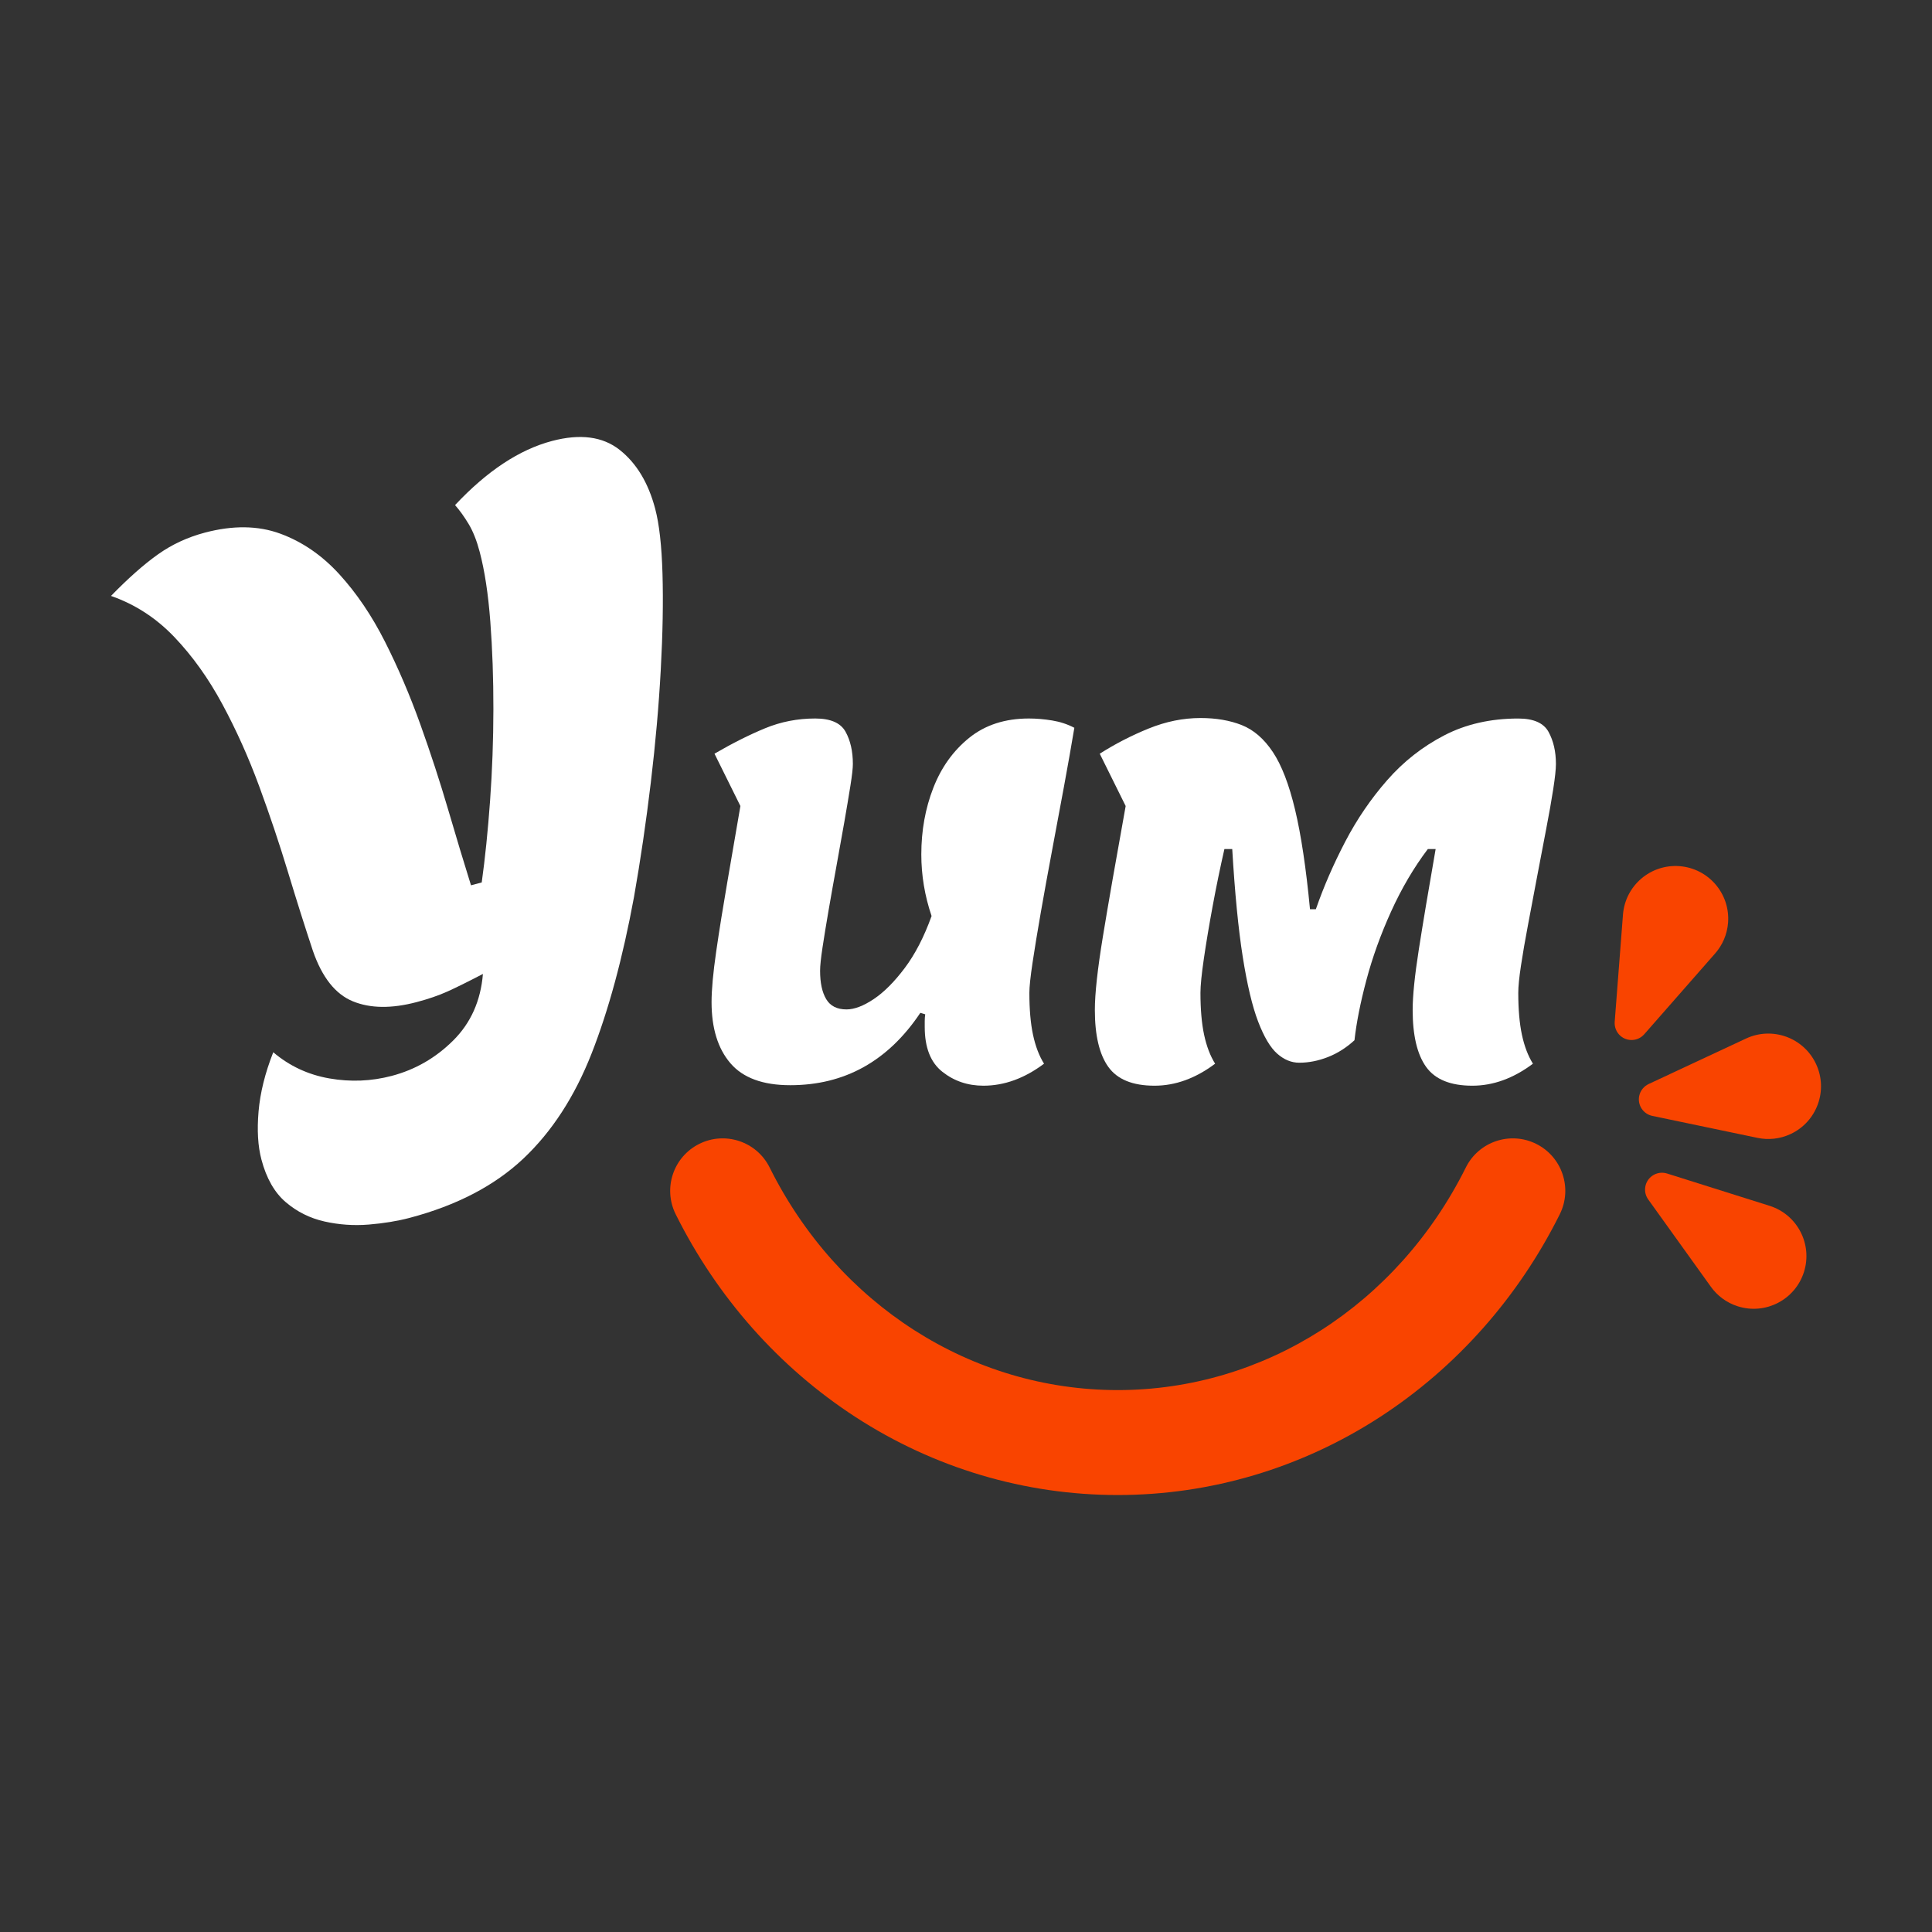 <?xml version="1.0" encoding="utf-8"?>
<!-- Generator: Adobe Illustrator 27.4.1, SVG Export Plug-In . SVG Version: 6.00 Build 0)  -->
<svg version="1.1" id="Layer_1" xmlns="http://www.w3.org/2000/svg" xmlns:xlink="http://www.w3.org/1999/xlink" x="0px" y="0px"
	 viewBox="0 0 3000 3000" style="enable-background:new 0 0 3000 3000;" xml:space="preserve">
<rect x="0" y="0" width="3000" height="3000" fill="#333333" stroke="none"/>
<style type="text/css">
	.st0{fill:#FFFFFF;}
	.st1{fill:#F94400;}
</style>
<g>
	<g>
		<path class="st0" d="M636.04,1891.1c-19.04,5.03-40.2,8.48-63.44,10.39c-23.27,1.89-46.18,0.3-68.72-4.77
			c-22.56-5.08-42.6-15.06-60.09-29.95c-17.5-14.91-30.14-37.03-37.88-66.36c-5.45-20.64-6.92-45.48-4.41-74.56
			c2.5-29.08,10.1-59.72,22.82-91.93c25.15,21.36,54.18,34.91,87.09,40.64c32.9,5.75,65.22,4.42,96.96-3.96
			c36.48-9.63,68.33-28,95.54-55.13c27.21-27.11,42.51-61.5,45.96-103.13c-23.13,12.05-41.51,21.14-55.16,27.29
			c-13.65,6.15-29.6,11.63-47.84,16.45c-38.87,10.26-71.85,9.86-98.96-1.24c-27.11-11.08-47.81-37.21-62.07-78.43
			c-12.43-37.45-25.31-78.15-38.62-122.17c-13.32-43.99-28.24-88.42-44.73-133.28c-16.51-44.84-35.58-87.33-57.19-127.45
			c-21.63-40.11-46.5-74.9-74.65-104.38c-28.15-29.48-60.92-50.74-98.29-63.78c26.69-27.41,50.93-48.87,72.73-64.38
			c21.78-15.49,46.16-26.82,73.13-33.94c43.61-11.51,82.57-10.98,116.88,1.6c34.29,12.58,64.87,33.59,91.72,62.97
			c26.85,29.4,50.49,64.31,70.92,104.73c20.42,40.43,38.69,83.13,54.81,128.07c16.11,44.97,30.52,89.11,43.23,132.41
			c12.71,43.32,24.55,82.61,35.58,117.88l16.66-4.4c5.28-37.86,9.58-80.16,12.96-126.88c3.36-46.71,5.08-94.03,5.15-142
			c0.07-47.94-1.53-93.34-4.77-136.2c-3.25-42.83-8.75-78.93-16.5-108.28c-4.6-17.44-10.31-31.84-17.13-43.2
			c-6.81-11.35-13.86-21.16-21.13-29.42c49.65-52.98,99.85-86.18,150.62-99.58c43.61-11.51,78.55-6.94,104.8,13.7
			c26.24,20.66,44.7,51.2,55.38,91.65c6.28,23.8,10.06,57.38,11.32,100.74c1.27,43.37,0.38,93.03-2.67,148.98
			c-3.04,55.97-8.2,114.39-15.46,175.26c-7.27,60.9-15.98,120.26-26.17,178.09c-17.47,94.56-39.39,175.44-65.76,242.64
			c-26.39,67.2-61.84,121.74-106.35,163.62C767.75,1841.26,709.01,1871.84,636.04,1891.1z"/>
	</g>
	<g>
		<path class="st0" d="M1527.03,1685.87c-24.3,0-45.55-7.21-63.78-21.64c-18.22-14.43-27.33-37.58-27.33-69.47c0-3.04,0-6.19,0-9.49
			c0-3.29,0.25-6.7,0.76-10.25l-7.59-2.28c-50.11,74.91-117.43,112.36-201.95,112.36c-42.52,0-73.52-11.39-93-34.17
			c-19.49-22.78-29.23-54.4-29.23-94.9c0-19.23,2.4-45.42,7.21-78.58c4.8-33.14,10.63-69.47,17.46-108.95
			c6.83-39.48,13.54-78.45,20.12-116.92l-40.24-81.24c27.83-16.19,54.02-29.35,78.58-39.48c24.54-10.12,50.49-15.18,77.82-15.18
			c23.78,0,39.48,6.83,47.07,20.5c7.59,13.67,11.39,30.37,11.39,50.11c0,6.58-1.27,17.84-3.8,33.79
			c-2.54,15.94-5.7,34.81-9.49,56.56c-3.8,21.77-7.85,44.41-12.15,67.95c-4.31,23.53-8.35,46.31-12.15,68.33
			c-3.8,22.02-6.96,41.38-9.49,58.08c-2.54,16.7-3.8,28.85-3.8,36.44c0,18.73,3.16,33.41,9.49,44.04
			c6.32,10.63,16.82,15.94,31.51,15.94c12.15,0,26.19-5.31,42.14-15.94c15.94-10.63,32-26.69,48.21-48.21
			c16.19-21.51,30.11-48.46,41.76-80.86c-10.63-31.38-15.94-63.26-15.94-95.66c0-36.94,6.19-71.37,18.6-103.25
			c12.4-31.89,31-57.82,55.8-77.82c24.79-19.99,55.67-29.99,92.62-29.99c11.64,0,23.66,1.02,36.06,3.04
			c12.4,2.03,23.92,5.82,34.55,11.39c-4.56,27.33-9.87,57.45-15.94,90.35c-6.07,32.91-12.28,66.18-18.6,99.84
			c-6.33,33.67-12.15,65.67-17.46,96.04c-5.31,30.37-9.62,56.56-12.91,78.58c-3.3,22.02-4.93,37.58-4.93,46.69
			c0,25.81,1.9,47.58,5.69,65.29c3.8,17.72,9.49,32.65,17.09,44.79C1590.8,1674.48,1559.41,1685.87,1527.03,1685.87z"/>
	</g>
	<g>
		<path class="st0" d="M1792.72,1685.87c-33.92,0-57.83-9.75-71.75-29.23c-13.93-19.48-20.88-48.97-20.88-88.45
			c0-25.3,4.18-63.39,12.53-114.26c8.35-50.87,20.12-118.31,35.31-202.33l-40.24-81.24c23.78-15.18,49.09-28.21,75.92-39.1
			c26.82-10.88,53.64-16.32,80.48-16.32c24.29,0,45.67,3.68,64.15,11.01c18.47,7.34,34.54,21.26,48.21,41.76
			c13.67,20.5,25.17,50.37,34.54,89.59c9.36,39.23,17.08,90.73,23.16,154.5h9.11c12.15-34.92,27.33-69.85,45.55-104.77
			c18.22-34.92,39.98-66.81,65.29-95.66c25.3-28.85,54.78-52.01,88.45-69.47c33.65-17.46,71.99-26.19,115.02-26.19
			c23.78,0,39.48,6.96,47.07,20.88c7.59,13.93,11.39,30.5,11.39,49.73c0,8.1-1.4,21.14-4.18,39.1
			c-2.79,17.97-6.45,38.72-11.01,62.26c-4.56,23.54-9.24,48.09-14.05,73.64c-4.82,25.56-9.49,50.37-14.04,74.4
			c-4.56,24.05-8.23,45.3-11.01,63.77c-2.79,18.48-4.17,32.53-4.17,42.14c0,25.81,1.9,47.58,5.69,65.29
			c3.8,17.72,9.49,32.65,17.08,44.79c-30.37,22.78-61.76,34.16-94.14,34.16c-33.92,0-57.83-9.75-71.75-29.23
			c-13.93-19.48-20.88-48.97-20.88-88.45c0-21.76,3.15-52.88,9.49-93.38c6.32-40.49,15.05-92.62,26.19-156.4h-12.15
			c-21.77,28.85-40.75,61.12-56.94,96.8c-16.2,35.68-28.98,71.12-38.34,106.29c-9.37,35.19-15.56,66.43-18.6,93.76
			c-12.66,11.65-26.45,20.38-41.38,26.19c-14.93,5.82-29.74,8.73-44.41,8.73c-12.15,0-23.54-4.67-34.17-14.05
			c-10.63-9.36-20.5-25.93-29.61-49.73c-9.11-23.78-17.08-57.32-23.92-100.6c-6.83-43.28-12.28-99.08-16.32-167.41h-12.15
			c-6.58,28.85-12.66,58.34-18.22,88.45c-5.57,30.12-10.13,57.32-13.67,81.62c-3.55,24.29-5.31,42.02-5.31,53.15
			c0,25.81,1.9,47.58,5.69,65.29c3.8,17.72,9.49,32.65,17.08,44.79C1856.5,1674.48,1825.11,1685.87,1792.72,1685.87z"/>
	</g>
	<g>
		<path class="st1" d="M1735.61,2321.47c-144.53,0-285.52-42-407.72-121.47c-118.13-76.81-214.5-185.58-278.69-314.53
			c-20.05-40.28-3.65-89.19,36.63-109.25c40.28-20.06,89.19-3.66,109.25,36.63c106.15,213.22,313.27,345.67,540.54,345.67
			c227.27,0,434.39-132.45,540.54-345.67c20.06-40.28,68.97-56.68,109.25-36.63c40.28,20.05,56.68,68.96,36.63,109.25
			c-64.2,128.96-160.57,237.72-278.69,314.53C2021.13,2279.46,1880.14,2321.47,1735.61,2321.47z"/>
	</g>
	<g>
		<g>
			<path class="st1" d="M2507.29,1586.67l12.86-166.42c3.48-45.06,42.83-78.76,87.89-75.28c45.06,3.48,78.76,42.83,75.28,87.89
				c-1.42,18.34-8.8,34.82-20.07,47.66l-110.08,125.47c-9.56,10.89-26.13,11.98-37.03,2.42
				C2509.73,1602.79,2506.73,1594.58,2507.29,1586.67z"/>
		</g>
		<g>
			<path class="st1" d="M2559.95,1683.29l151.23-70.64c40.95-19.13,89.64-1.44,108.77,39.51c19.13,40.95,1.44,89.64-39.51,108.77
				c-16.67,7.79-34.65,9.46-51.37,5.96l-163.38-34.14c-14.18-2.96-23.28-16.87-20.32-31.05
				C2547.12,1693.34,2552.79,1686.69,2559.95,1683.29z"/>
		</g>
		<g>
			<path class="st1" d="M2588.57,1822.2l159.19,50.17c43.1,13.58,67.03,59.54,53.45,102.64c-13.58,43.1-59.54,67.03-102.64,53.45
				c-17.55-5.53-31.93-16.45-41.88-30.33l-97.32-135.6c-8.45-11.77-5.75-28.16,6.02-36.61
				C2572.32,1820.93,2581,1819.86,2588.57,1822.2z"/>
		</g>
	</g>
</g>
</svg>
